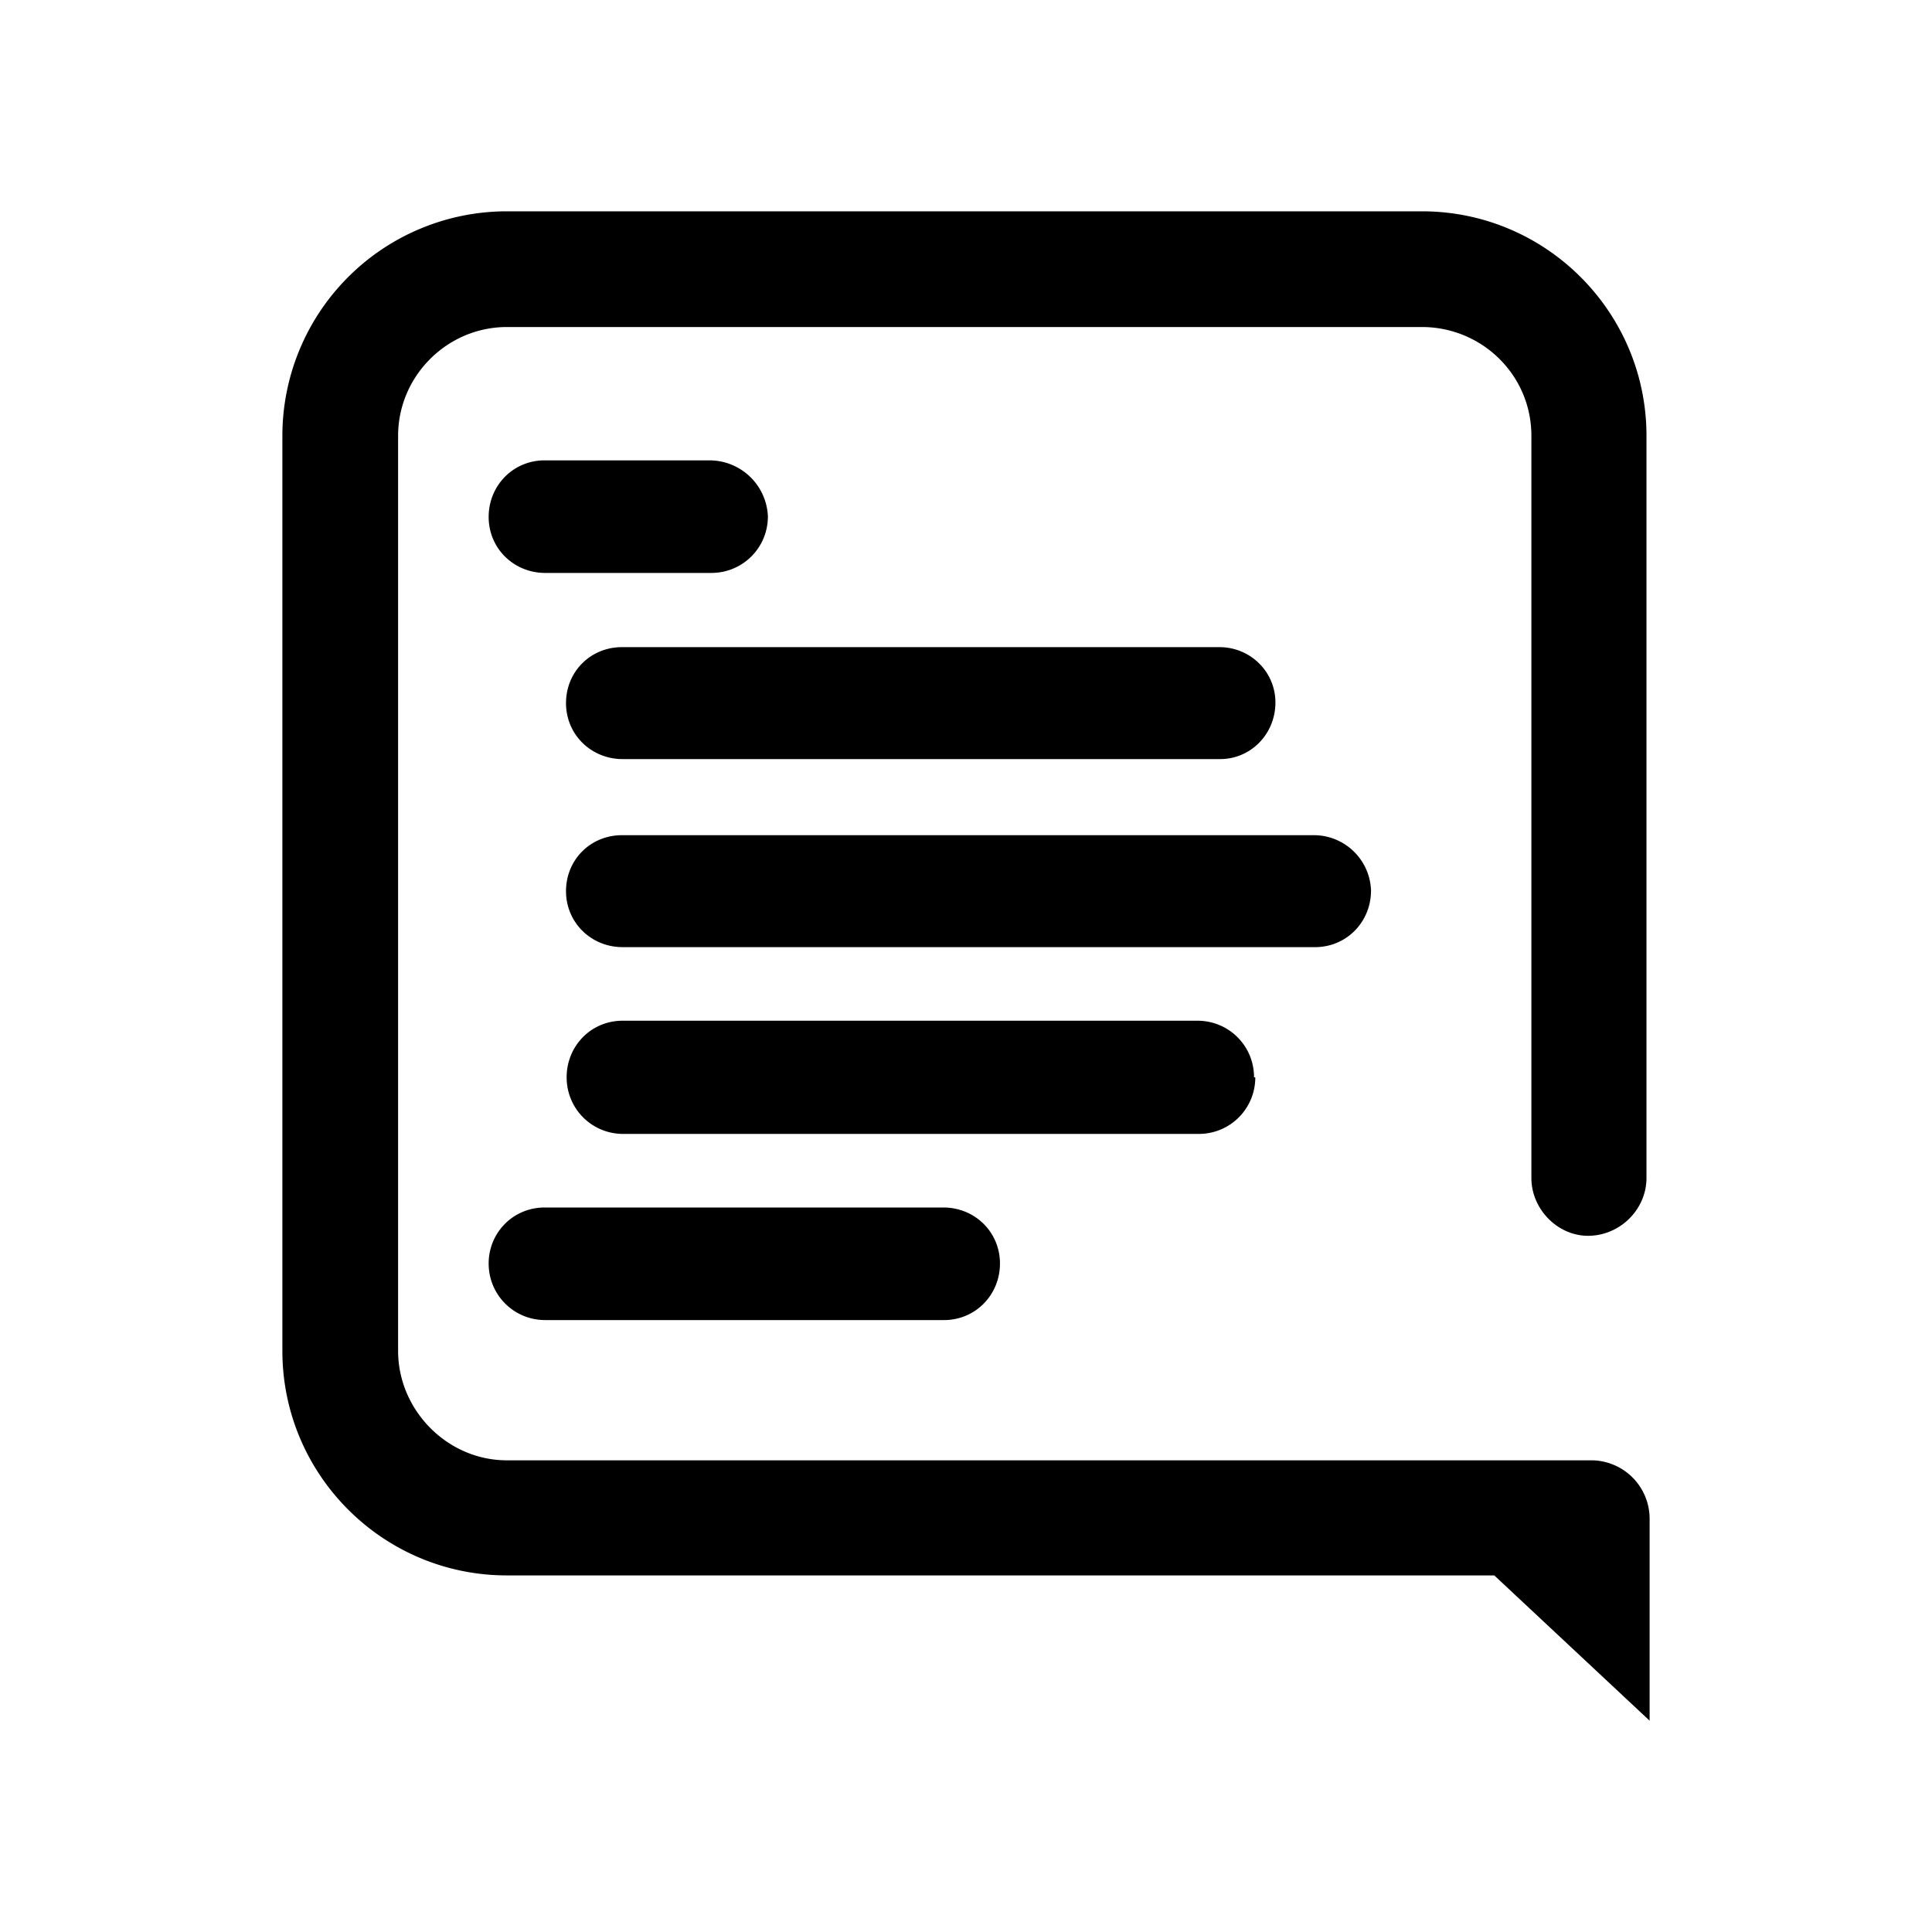 <svg xmlns="http://www.w3.org/2000/svg" width="100%" height="100%" viewBox="0 0 30.72 30.72"><path d="M8.66 20.99h6.35c0.5 0 0.89-0.4 0.89-0.9s-0.4-0.89-0.9-0.89H8.66c-0.5 0-0.89 0.4-0.89 0.89 0 0.5 0.4 0.9 0.9 0.9zM19.94 17.13c0-0.5-0.4-0.9-0.9-0.9H9.9c-0.5 0-0.89 0.4-0.89 0.9s0.4 0.9 0.9 0.9h9.15c0.5 0 0.9-0.4 0.9-0.9zM21.8 14.16a0.91 0.91 0 0 0-0.89-0.88H9.89c-0.5 0-0.89 0.39-0.89 0.89s0.4 0.89 0.9 0.89h11.01c0.5 0 0.89-0.4 0.89-0.9zM9 11.18c0 0.5 0.4 0.89 0.9 0.89h9.5c0.49 0 0.88-0.4 0.88-0.9 0-0.49-0.4-0.88-0.89-0.88h-9.5c-0.5 0-0.89 0.39-0.89 0.89zM11.28 7.32H8.66c-0.5 0-0.89 0.4-0.89 0.9s0.4 0.89 0.9 0.89h2.64c0.5 0 0.9-0.4 0.9-0.9a0.93 0.93 0 0 0-0.93-0.89zM26.23 24.16a0.93 0.93 0 0 0-0.94-0.94H8.06c-0.95 0-1.73-0.8-1.73-1.74V6.93c0-0.95 0.78-1.73 1.73-1.73h14.55c0.95 0 1.74 0.76 1.74 1.73v11.8c0 0.5 0.42 0.92 0.9 0.92 0.51 0 0.93-0.42 0.93-0.92V6.93c0-1.97-1.6-3.57-3.57-3.57H8.06a3.57 3.57 0 0 0-3.57 3.57v14.55c0 1.97 1.6 3.57 3.57 3.57H23.76L26.23 27.36v-3.2z" /></svg>